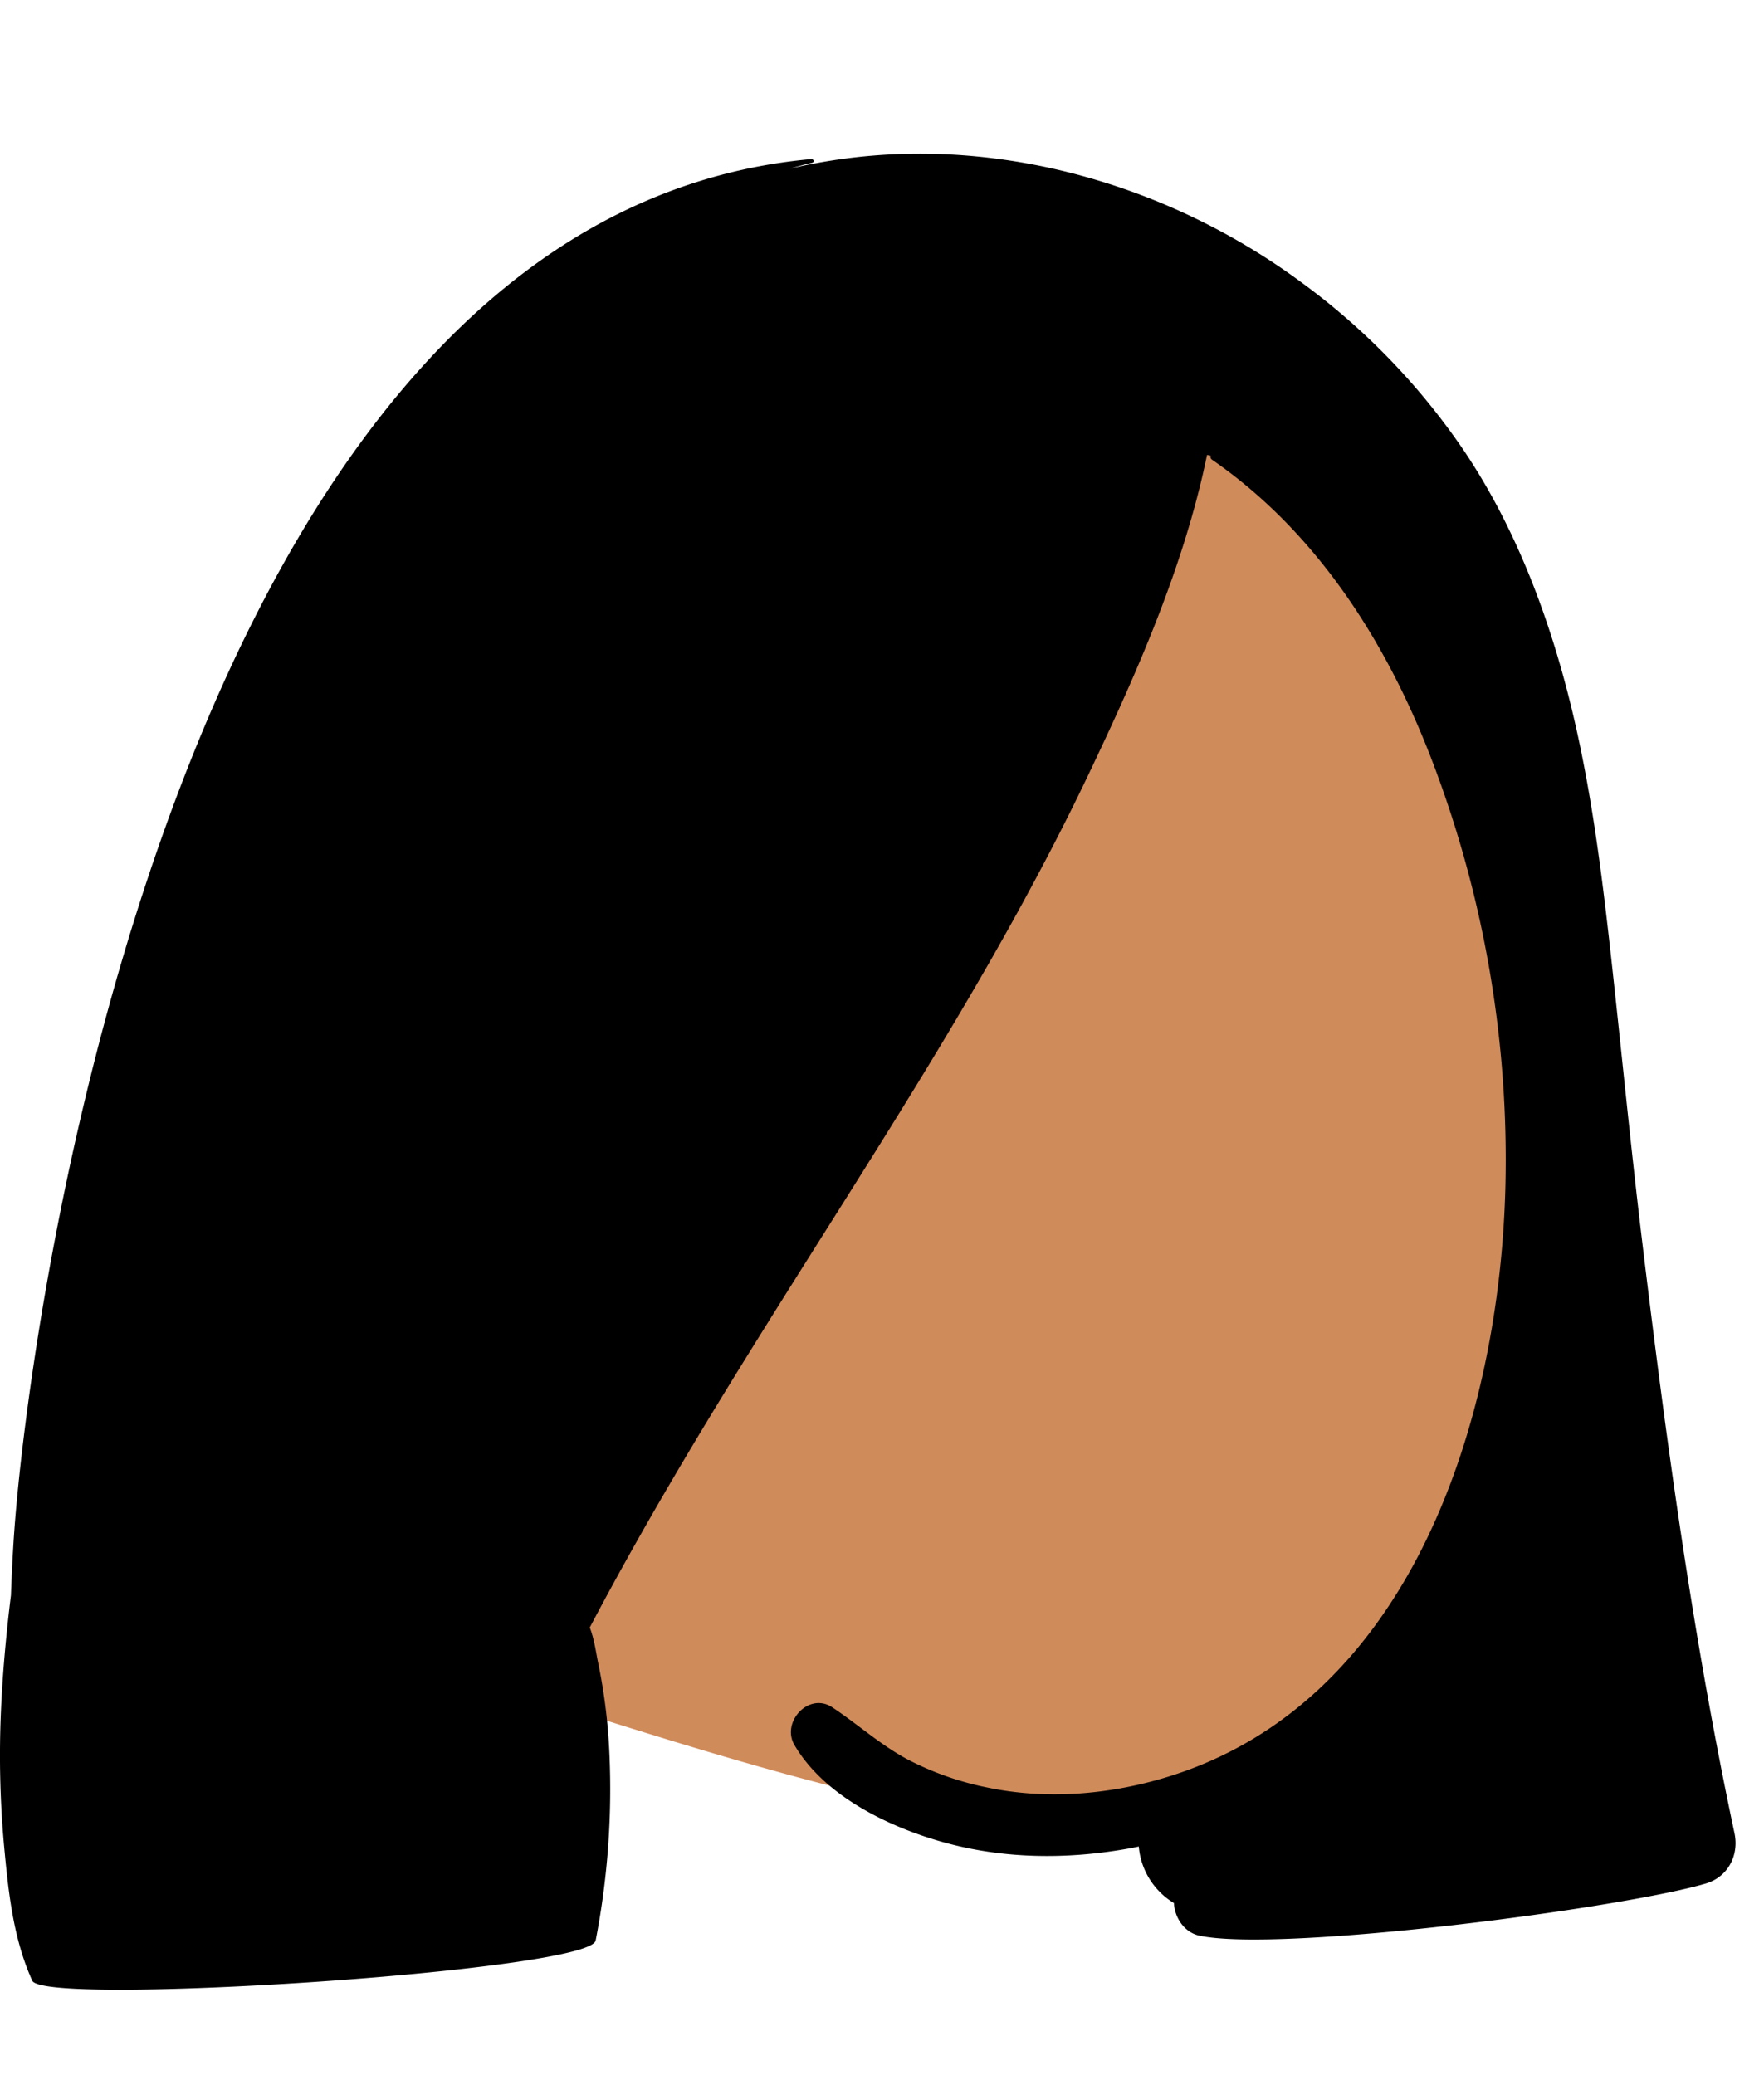 <svg xmlns="http://www.w3.org/2000/svg" width="482" height="567" viewBox="0 0 482 567"><g transform="translate(8)"><path d="M307.277,215.815C305.593,137.234,286.014,50.24,218.9,1.68c-4.275-3.1-10.691-1.6-14.234,1.94a10.587,10.587,0,0,0-7.358,5.57Q137.777,117.842,71.989,222.907C43.833,268.163,9.631,313.476,5.119,368.331c-.781,1.037-8.03,9.221-3.806,8.625a32.231,32.231,0,0,1,5.792-2.383c5.362,7.817,17.813,6.588,20.773-2.235,10.262.3,20.418,2.917,30.2,5.959,23.981,7.506,48.354,14.926,72.828,20.663,80.626,21.4,167.26-5.827,173.7-99.825,8.654-12.193,3.972-66.536,2.674-83.32Z" transform="translate(100 92)" fill="#d08b5b"/><path d="M473.939,458.959c-11.41-53.56-18.729-107.81-25.279-162.13-3.17-26.31-5.7-52.689-8.631-79.019-2.739-24.531-5.93-49.141-12.33-73.021-5.949-22.19-14.65-44.16-27.47-63.319a187.04,187.04,0,0,0-44.479-46.2C321.469,9.879,277.629-3.631,234.99.849a158.793,158.793,0,0,0-19.131,3.23c2.01-.59,4.041-1.141,6.09-1.62.66-.159.367-1.048-.28-.989C48.195,17.231,7.389,318.919,3.679,379.749q-.435,7.1-.689,14.18C1.689,404.48.719,415.06.259,425.669a273.7,273.7,0,0,0,.86,36.76c1.16,12.509,2.48,25.33,7.7,36.83,3.2,7.08,152.4-2.619,153.939-10.98A216.792,216.792,0,0,0,166.5,436.81a154.754,154.754,0,0,0-3.071-24.461c-.48-2.2-.99-6.33-2.279-9.6,13.609-25.859,28.579-50.98,43.989-75.81,32.071-51.7,66.17-102.44,92.38-157.5,13.141-27.589,26.09-56.888,32.29-87.119l1,.2a.924.924,0,0,0,.32,1.06c28.49,19.69,47.531,49.53,59.871,81.481a305.455,305.455,0,0,1,20.339,117.229c-1.589,63.34-25.6,141.62-93.53,161.64-15.5,4.57-32.239,5.86-48.12,2.52a81.768,81.768,0,0,1-21.59-7.61c-7.5-3.99-13.66-9.64-20.689-14.289-6.431-4.25-14.021,4.039-10.321,10.329,8.17,13.9,25.75,22.4,40.85,26.58,16.11,4.47,33.1,4.681,49.51,1.841,1.25-.211,2.49-.451,3.72-.711a19.964,19.964,0,0,0,4.93,11.551,19.668,19.668,0,0,0,4.66,3.889c.231,4.021,2.821,8.06,7.031,8.941,22.489,4.679,115.889-7.591,138.349-14.282,6.03-1.8,9.08-7.708,7.8-13.729" transform="translate(-8 42)"/></g></svg>